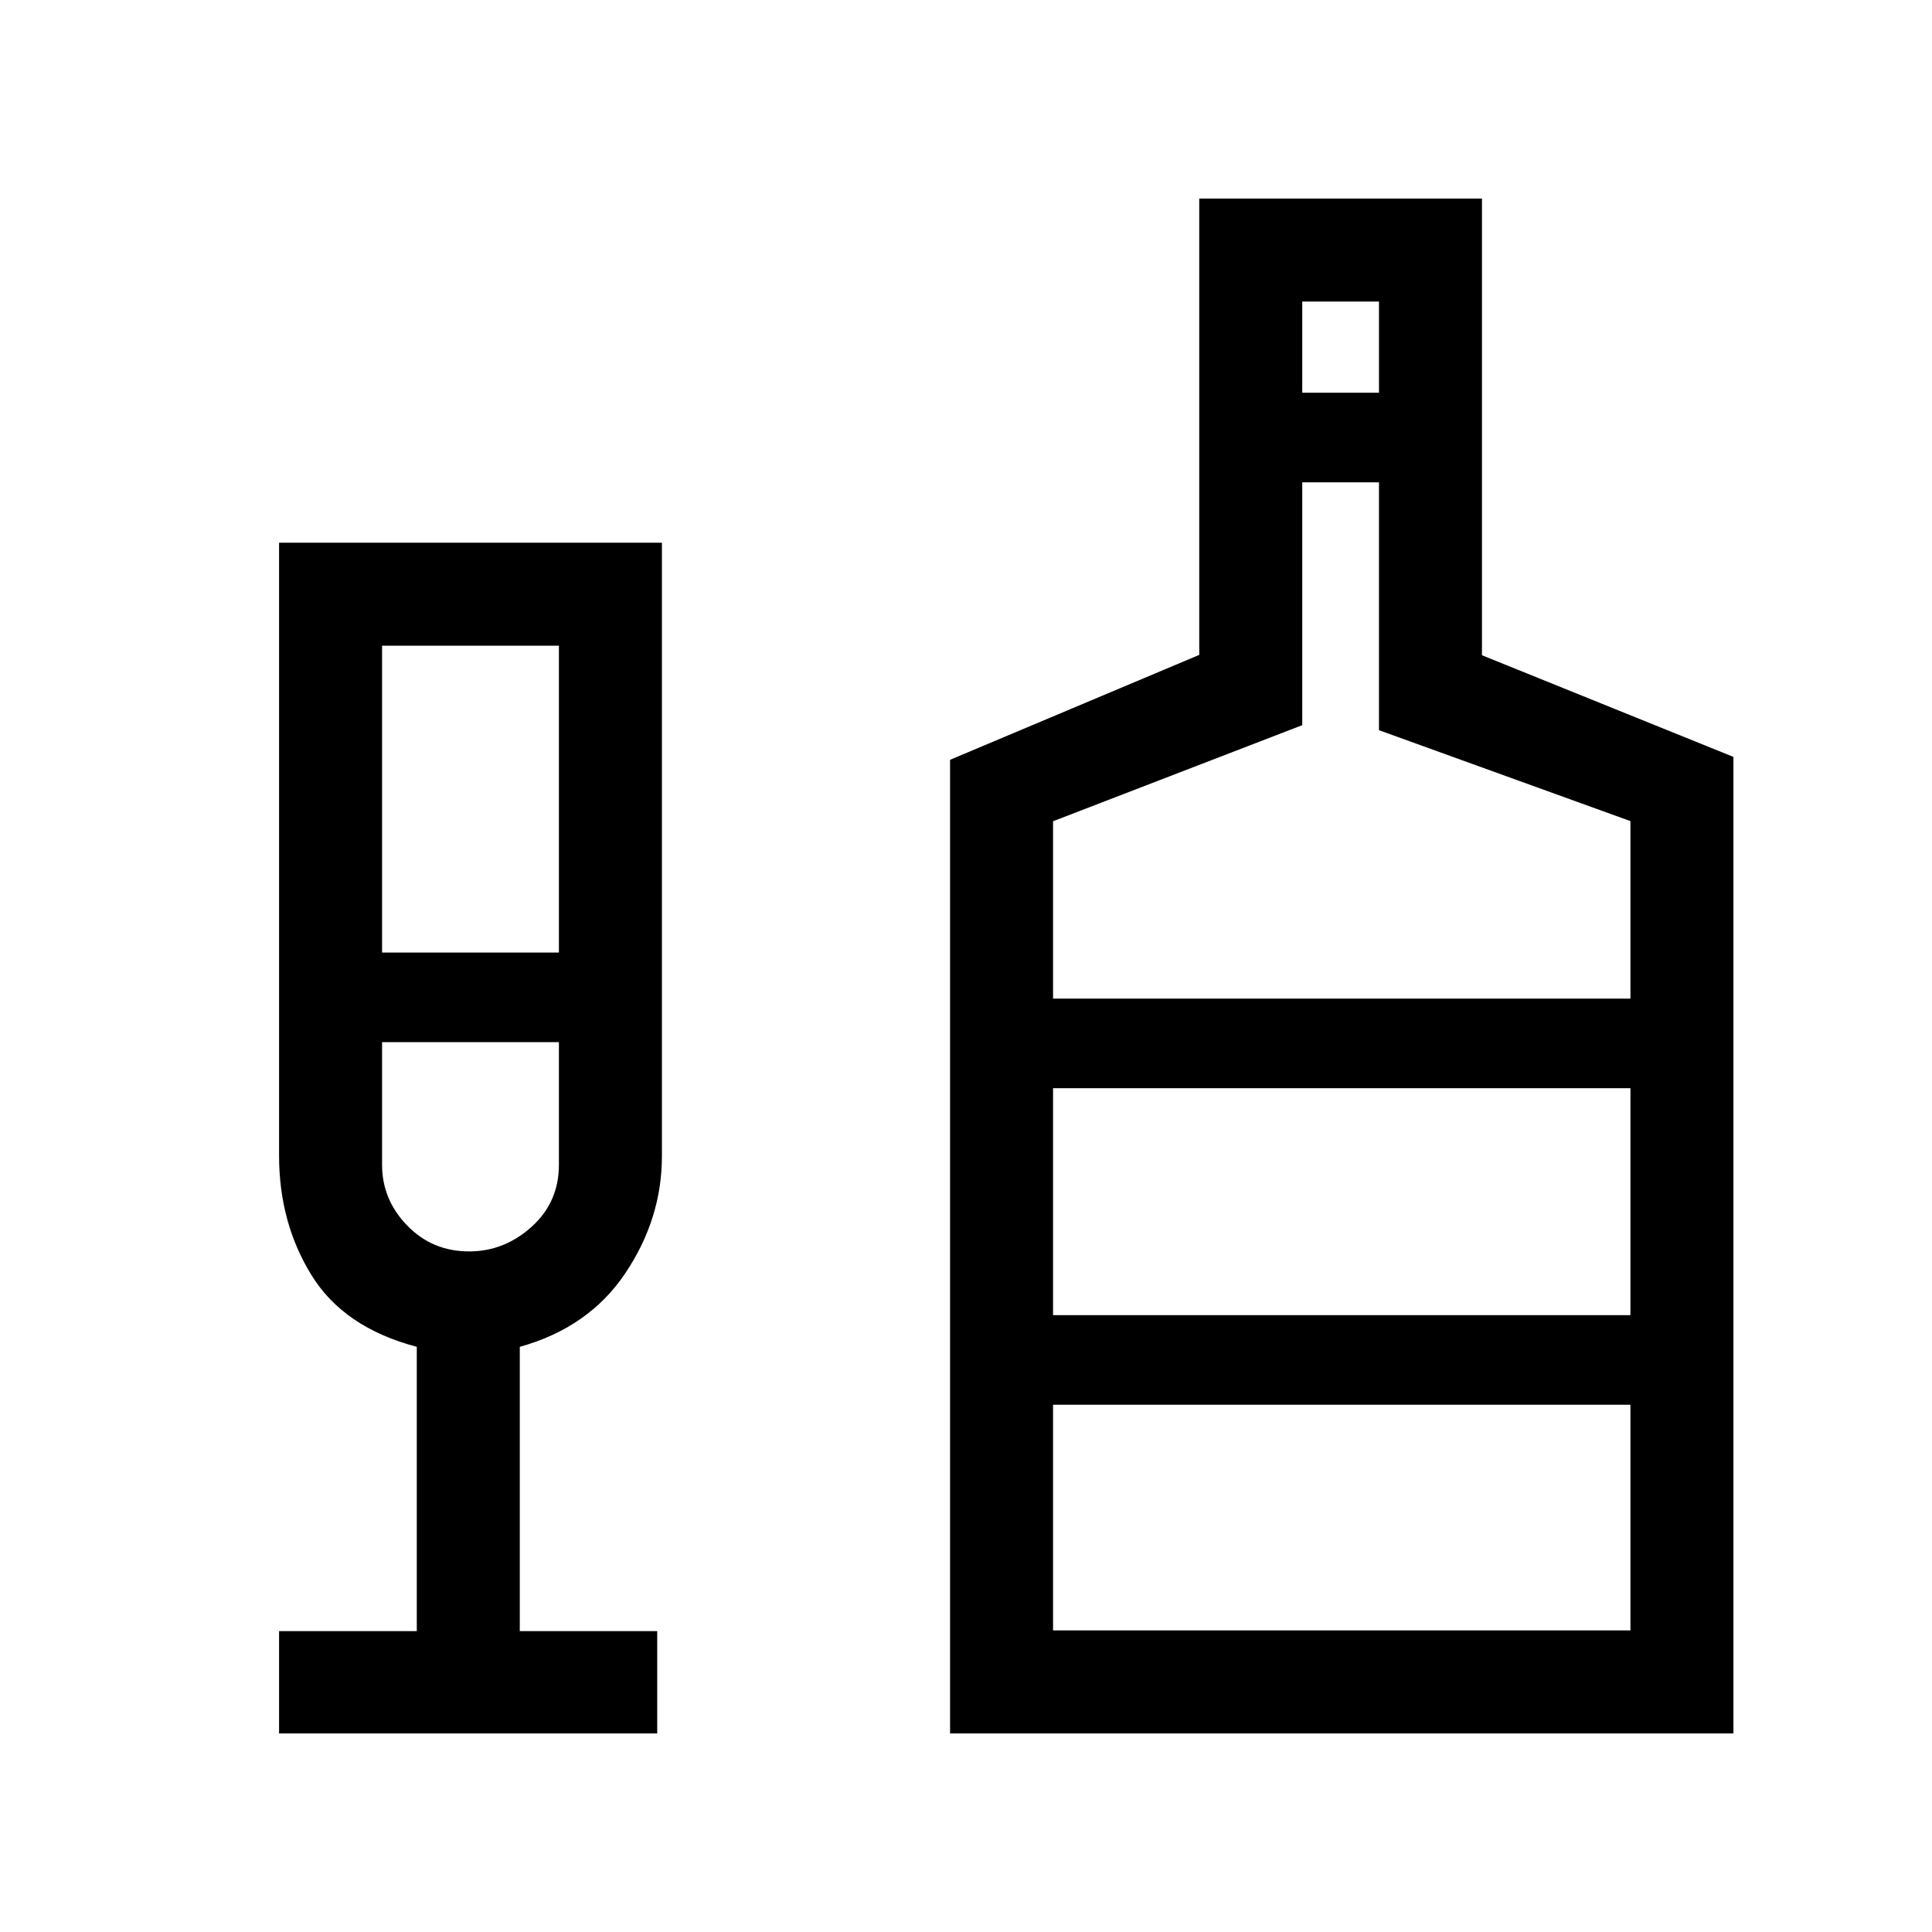 <svg xmlns="http://www.w3.org/2000/svg" height="40" viewBox="0 -960 960 960" width="40"><path d="M138.67-98.67v-50.84h68.43v-141.26q-36.25-9.56-52.34-35.64-16.09-26.08-16.09-59.32v-304.6H328.9v304.79q0 31.05-18.14 58.13-18.14 27.08-52.48 36.64v141.26h68.28v50.84H138.67Zm51.18-388h87.87v-152.48h-87.87v152.48Zm43.23 148.49q17.51 0 31.08-12.24 13.56-12.24 13.56-30.79v-60.94h-87.87v60.94q0 17.3 12.48 30.17 12.48 12.86 30.75 12.86Zm239 239.51v-483.79l123.82-52.13v-226.74h140.48v226.92l124.95 50.51v485.23H472.08Zm175-666.18h38.13v-45.3h-38.13v45.3ZM523.26-463.79h286.89V-552l-124.94-45.17v-123.16h-38.13v120.66l-123.82 47.74v88.14Zm0 313.94h286.89V-262H523.26v112.15Zm0-156.66h286.89v-112.77H523.26v112.77ZM233.69-442.15Zm289.57 135.64v-112.77 112.77Z"/></svg>